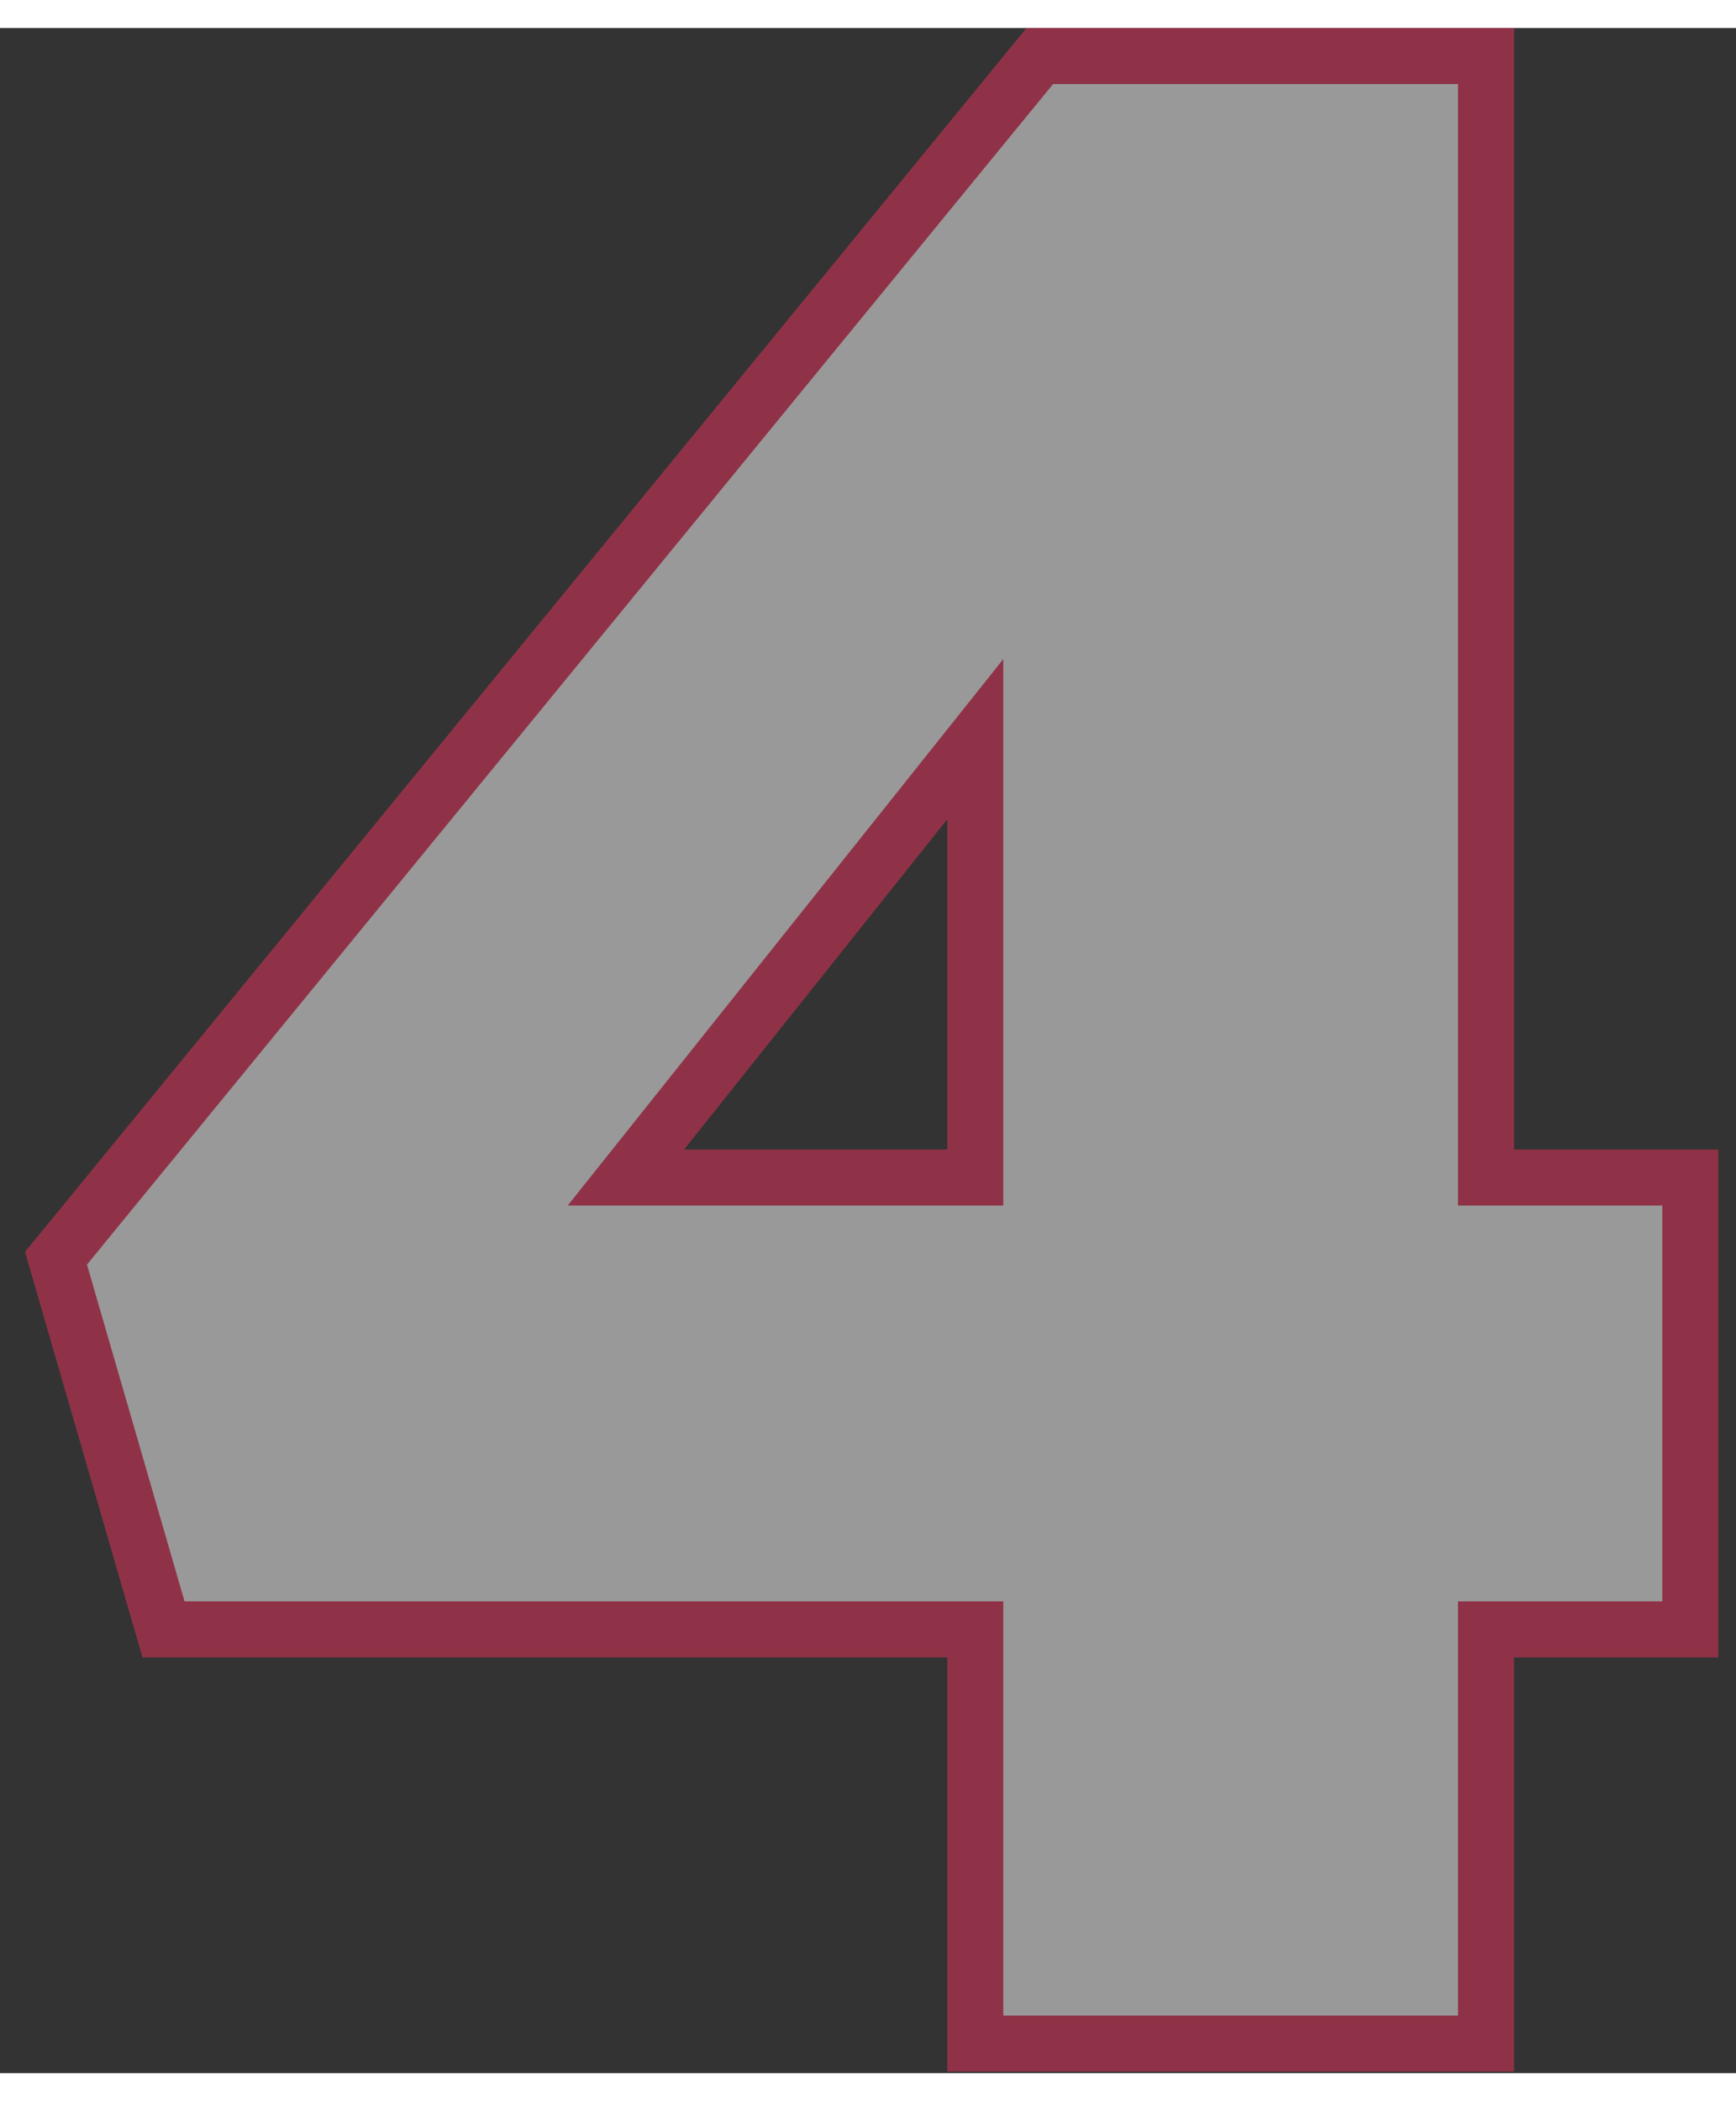 <svg width="62" height="75" viewBox="0 0 62 73" fill="none" xmlns="http://www.w3.org/2000/svg">
<rect x="0" y="0" width="62" height="73" fill="#333333" stroke="none"/>
<g opacity="0.5">
<path fill-rule="evenodd" clip-rule="evenodd" d="M60.368 41.032H53.072V1H37.136L2 43.912L5.84 57.16H34.832V71.944H53.072V57.16H60.368V41.032ZM22.352 41.032L34.832 25.384V41.032H22.352Z" fill="white"/>
<path d="M53.072 41.032H52.072V42.032H53.072V41.032ZM60.368 41.032H61.368V40.032H60.368V41.032ZM53.072 1H54.072V0H53.072V1ZM37.136 1V0H36.662L36.362 0.366L37.136 1ZM2 43.912L1.226 43.279L0.893 43.685L1.04 44.19L2 43.912ZM5.84 57.16L4.88 57.438L5.089 58.16H5.84V57.16ZM34.832 57.16H35.832V56.16H34.832V57.16ZM34.832 71.944H33.832V72.944H34.832V71.944ZM53.072 71.944V72.944H54.072V71.944H53.072ZM53.072 57.16V56.16H52.072V57.16H53.072ZM60.368 57.16V58.16H61.368V57.16H60.368ZM34.832 25.384H35.832V22.526L34.05 24.761L34.832 25.384ZM22.352 41.032L21.57 40.408L20.275 42.032H22.352V41.032ZM34.832 41.032V42.032H35.832V41.032H34.832ZM53.072 42.032H60.368V40.032H53.072V42.032ZM52.072 1V41.032H54.072V1H52.072ZM37.136 2H53.072V0H37.136V2ZM2.774 44.545L37.91 1.634L36.362 0.366L1.226 43.279L2.774 44.545ZM6.8 56.882L2.96 43.634L1.04 44.19L4.88 57.438L6.8 56.882ZM34.832 56.16H5.84V58.16H34.832V56.16ZM35.832 71.944V57.16H33.832V71.944H35.832ZM53.072 70.944H34.832V72.944H53.072V70.944ZM52.072 57.16V71.944H54.072V57.16H52.072ZM60.368 56.16H53.072V58.16H60.368V56.16ZM59.368 41.032V57.16H61.368V41.032H59.368ZM34.05 24.761L21.57 40.408L23.134 41.656L35.614 26.008L34.05 24.761ZM35.832 41.032V25.384H33.832V41.032H35.832ZM22.352 42.032H34.832V40.032H22.352V42.032Z" fill="#EE325C"/>
</g>
</svg>
